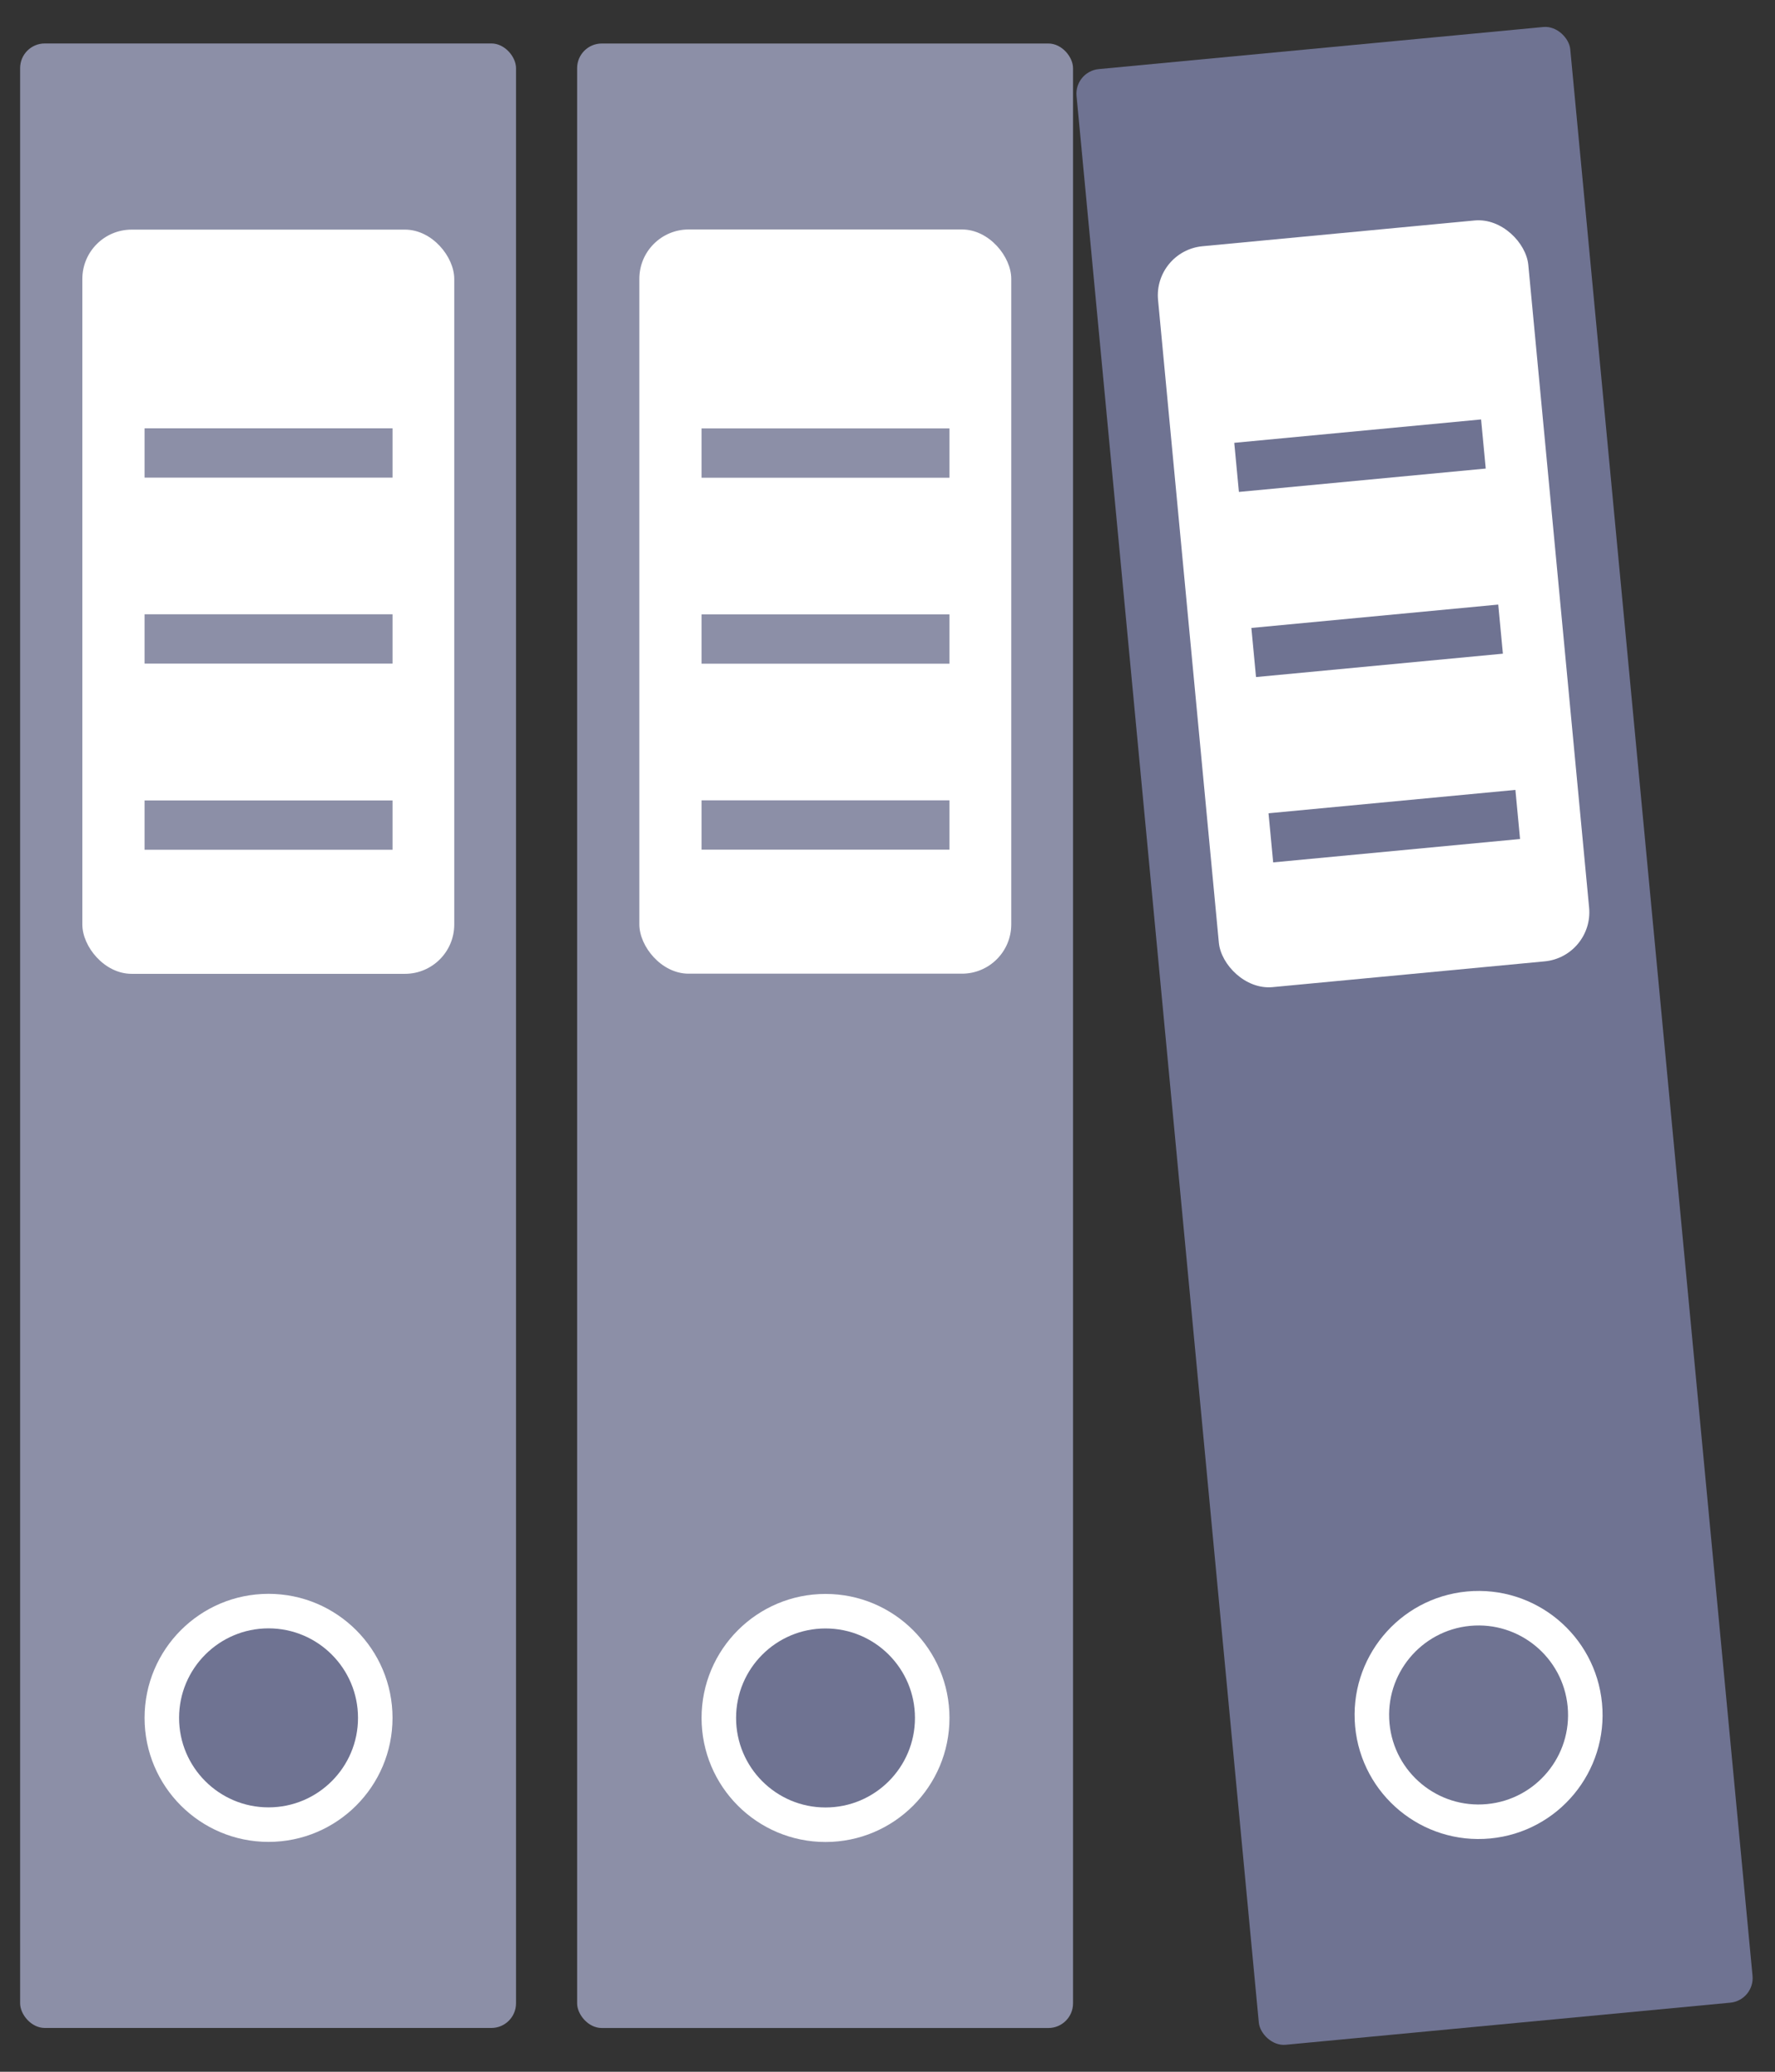 <svg width="36" height="42" viewBox="0 0 36 42" fill="none" xmlns="http://www.w3.org/2000/svg">
<rect x="0" y="0" width="36" height="42" fill="#333333" stroke="none"/>
<rect x="21.787" y="1.448" width="10.058" height="40.231" rx="0.5" transform="rotate(-5.407 21.787 1.448)" fill="#6F7392"/>
<rect x="23.393" y="5.086" width="7.543" height="15.087" rx="1" transform="rotate(-5.407 23.393 5.086)" fill="white"/>
<path d="M32.143 34.563C32.256 35.753 31.382 36.809 30.192 36.922C29.002 37.035 27.946 36.161 27.833 34.971C27.721 33.781 28.594 32.725 29.784 32.612C30.974 32.5 32.03 33.373 32.143 34.563Z" fill="#6F7392" stroke="white" stroke-width="0.7"/>
<line x1="25.08" y1="9.475" x2="30.086" y2="9.001" stroke="#6F7392"/>
<line x1="25.427" y1="13.228" x2="30.434" y2="12.754" stroke="#6F7392"/>
<line x1="25.775" y1="16.985" x2="30.782" y2="16.511" stroke="#6F7392"/>
<rect x="11.705" y="0.882" width="10.058" height="40.231" rx="0.5" fill="#8C8FA7"/>
<rect x="12.967" y="4.652" width="7.543" height="15.087" rx="1" fill="white"/>
<path d="M18.907 34.827C18.907 36.023 17.938 36.992 16.743 36.992C15.548 36.992 14.579 36.023 14.579 34.827C14.579 33.632 15.548 32.663 16.743 32.663C17.938 32.663 18.907 33.632 18.907 34.827Z" fill="#6F7392" stroke="white" stroke-width="0.7"/>
<line x1="14.229" y1="9.185" x2="19.257" y2="9.185" stroke="#8C8FA7"/>
<line x1="14.229" y1="12.955" x2="19.257" y2="12.955" stroke="#8C8FA7"/>
<line x1="14.229" y1="16.725" x2="19.257" y2="16.725" stroke="#8C8FA7"/>
<rect x="0.408" y="0.881" width="10.058" height="40.231" rx="0.5" fill="#8C8FA7"/>
<rect x="1.67" y="4.655" width="7.543" height="15.087" rx="1" fill="white"/>
<path d="M7.611 34.826C7.611 36.021 6.641 36.99 5.446 36.99C4.251 36.99 3.282 36.021 3.282 34.826C3.282 33.631 4.251 32.661 5.446 32.661C6.641 32.661 7.611 33.631 7.611 34.826Z" fill="#6F7392" stroke="white" stroke-width="0.7"/>
<line x1="2.932" y1="9.183" x2="7.961" y2="9.183" stroke="#8C8FA7"/>
<line x1="2.932" y1="12.953" x2="7.961" y2="12.953" stroke="#8C8FA7"/>
<line x1="2.932" y1="16.727" x2="7.961" y2="16.727" stroke="#8C8FA7"/>
</svg>

